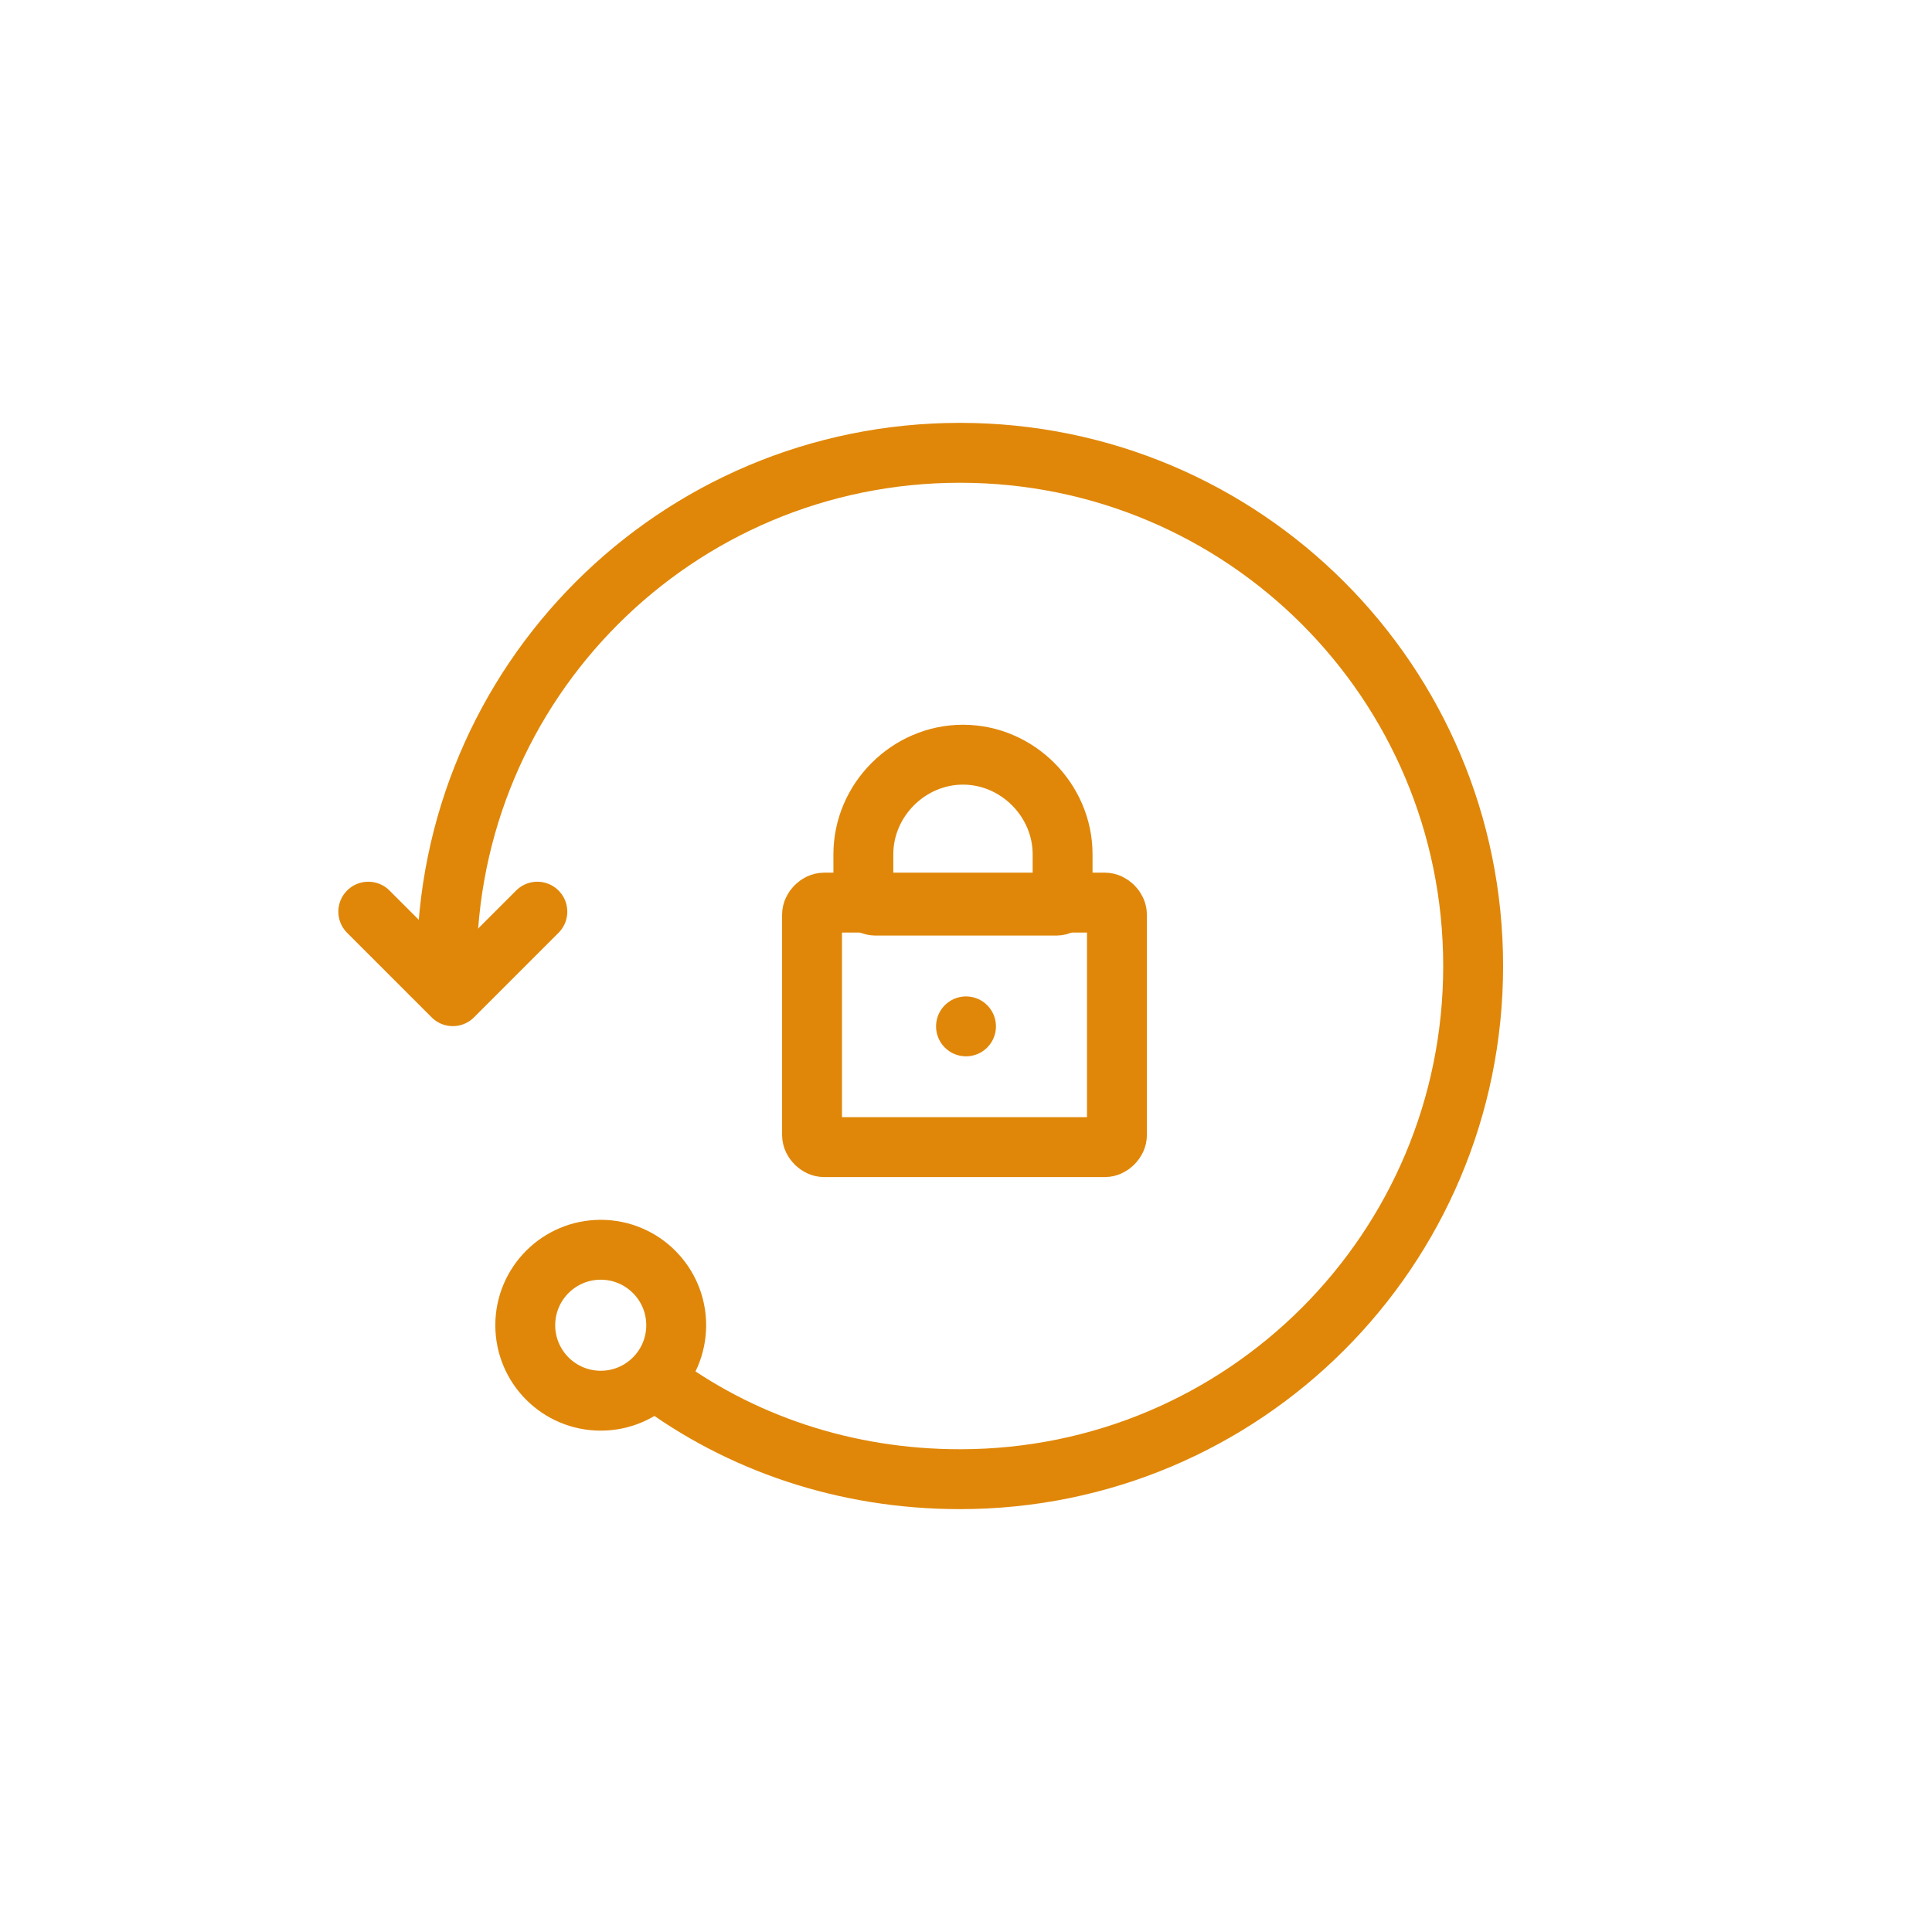 <!DOCTYPE svg PUBLIC "-//W3C//DTD SVG 1.1//EN" "http://www.w3.org/Graphics/SVG/1.1/DTD/svg11.dtd">
<!-- Uploaded to: SVG Repo, www.svgrepo.com, Transformed by: SVG Repo Mixer Tools -->
<svg width="256px" height="256px" viewBox="0 0 64 64" id="Layer_1" version="1.1" xml:space="preserve" xmlns="http://www.w3.org/2000/svg" xmlns:xlink="http://www.w3.org/1999/xlink" fill="#e08709" stroke="#e08709">
<g id="SVGRepo_bgCarrier" stroke-width="0"/>
<g id="SVGRepo_tracerCarrier" stroke-linecap="round" stroke-linejoin="round"/>
<g id="SVGRepo_iconCarrier"> <style type="text/css"> .st0{fill:none;stroke:#e08709;stroke-width:1.984;stroke-linecap:round;stroke-linejoin:round;stroke-miterlimit:10;} .st1{fill:none;stroke:#e08709;stroke-width:1.984;stroke-linecap:round;stroke-linejoin:round;stroke-miterlimit:10;} .st2{fill:none;stroke:#e08709;stroke-width:1.984;stroke-linejoin:round;stroke-miterlimit:10;} .st3{fill:#e08709;stroke:#e08709;stroke-width:1.984;stroke-linecap:round;stroke-linejoin:round;stroke-miterlimit:10;} .st4{fill:#e08709;} .st5{fill:none;stroke:#e08709;stroke-width:1.984;stroke-miterlimit:10;} .st6{fill:none;stroke:#e08709;stroke-width:1.984;stroke-miterlimit:10;} .st7{fill:none;stroke:#e08709;stroke-width:1.984;stroke-linejoin:round;stroke-miterlimit:10;} .st8{fill:none;stroke:#e08709;stroke-width:1.984;stroke-linecap:round;stroke-miterlimit:10;} .st9{fill:none;stroke:#e08709;stroke-width:1.984;stroke-linecap:round;stroke-miterlimit:10;} </style> <g> <path class="st2" d="M36.6,38h-9.3c-0.2,0-0.4-0.2-0.4-0.4v-7.3c0-0.2,0.2-0.4,0.4-0.4h9.3c0.2,0,0.4,0.2,0.4,0.4v7.3 C37,37.8,36.8,38,36.6,38z"/> <path class="st2" d="M35,30H29c-0.2,0-0.4-0.2-0.4-0.4v-1.3c0-1.8,1.5-3.3,3.3-3.3h0c1.8,0,3.3,1.5,3.3,3.3v1.3 C35.3,29.8,35.2,30,35,30z"/> <line class="st1" x1="32" x2="32" y1="34" y2="34"/> </g> <path class="st0" d="M14.8,32c0-9.4,7.6-17,17-17s17,7.6,17,17s-7.6,17-17,17c-3.8,0-7.3-1.2-10.1-3.3"/> <circle class="st0" cx="19.9" cy="43.9" r="2.5"/> <polyline class="st0" points="17.8,30.2 15,33 12.2,30.2 "/> </g>
</svg>